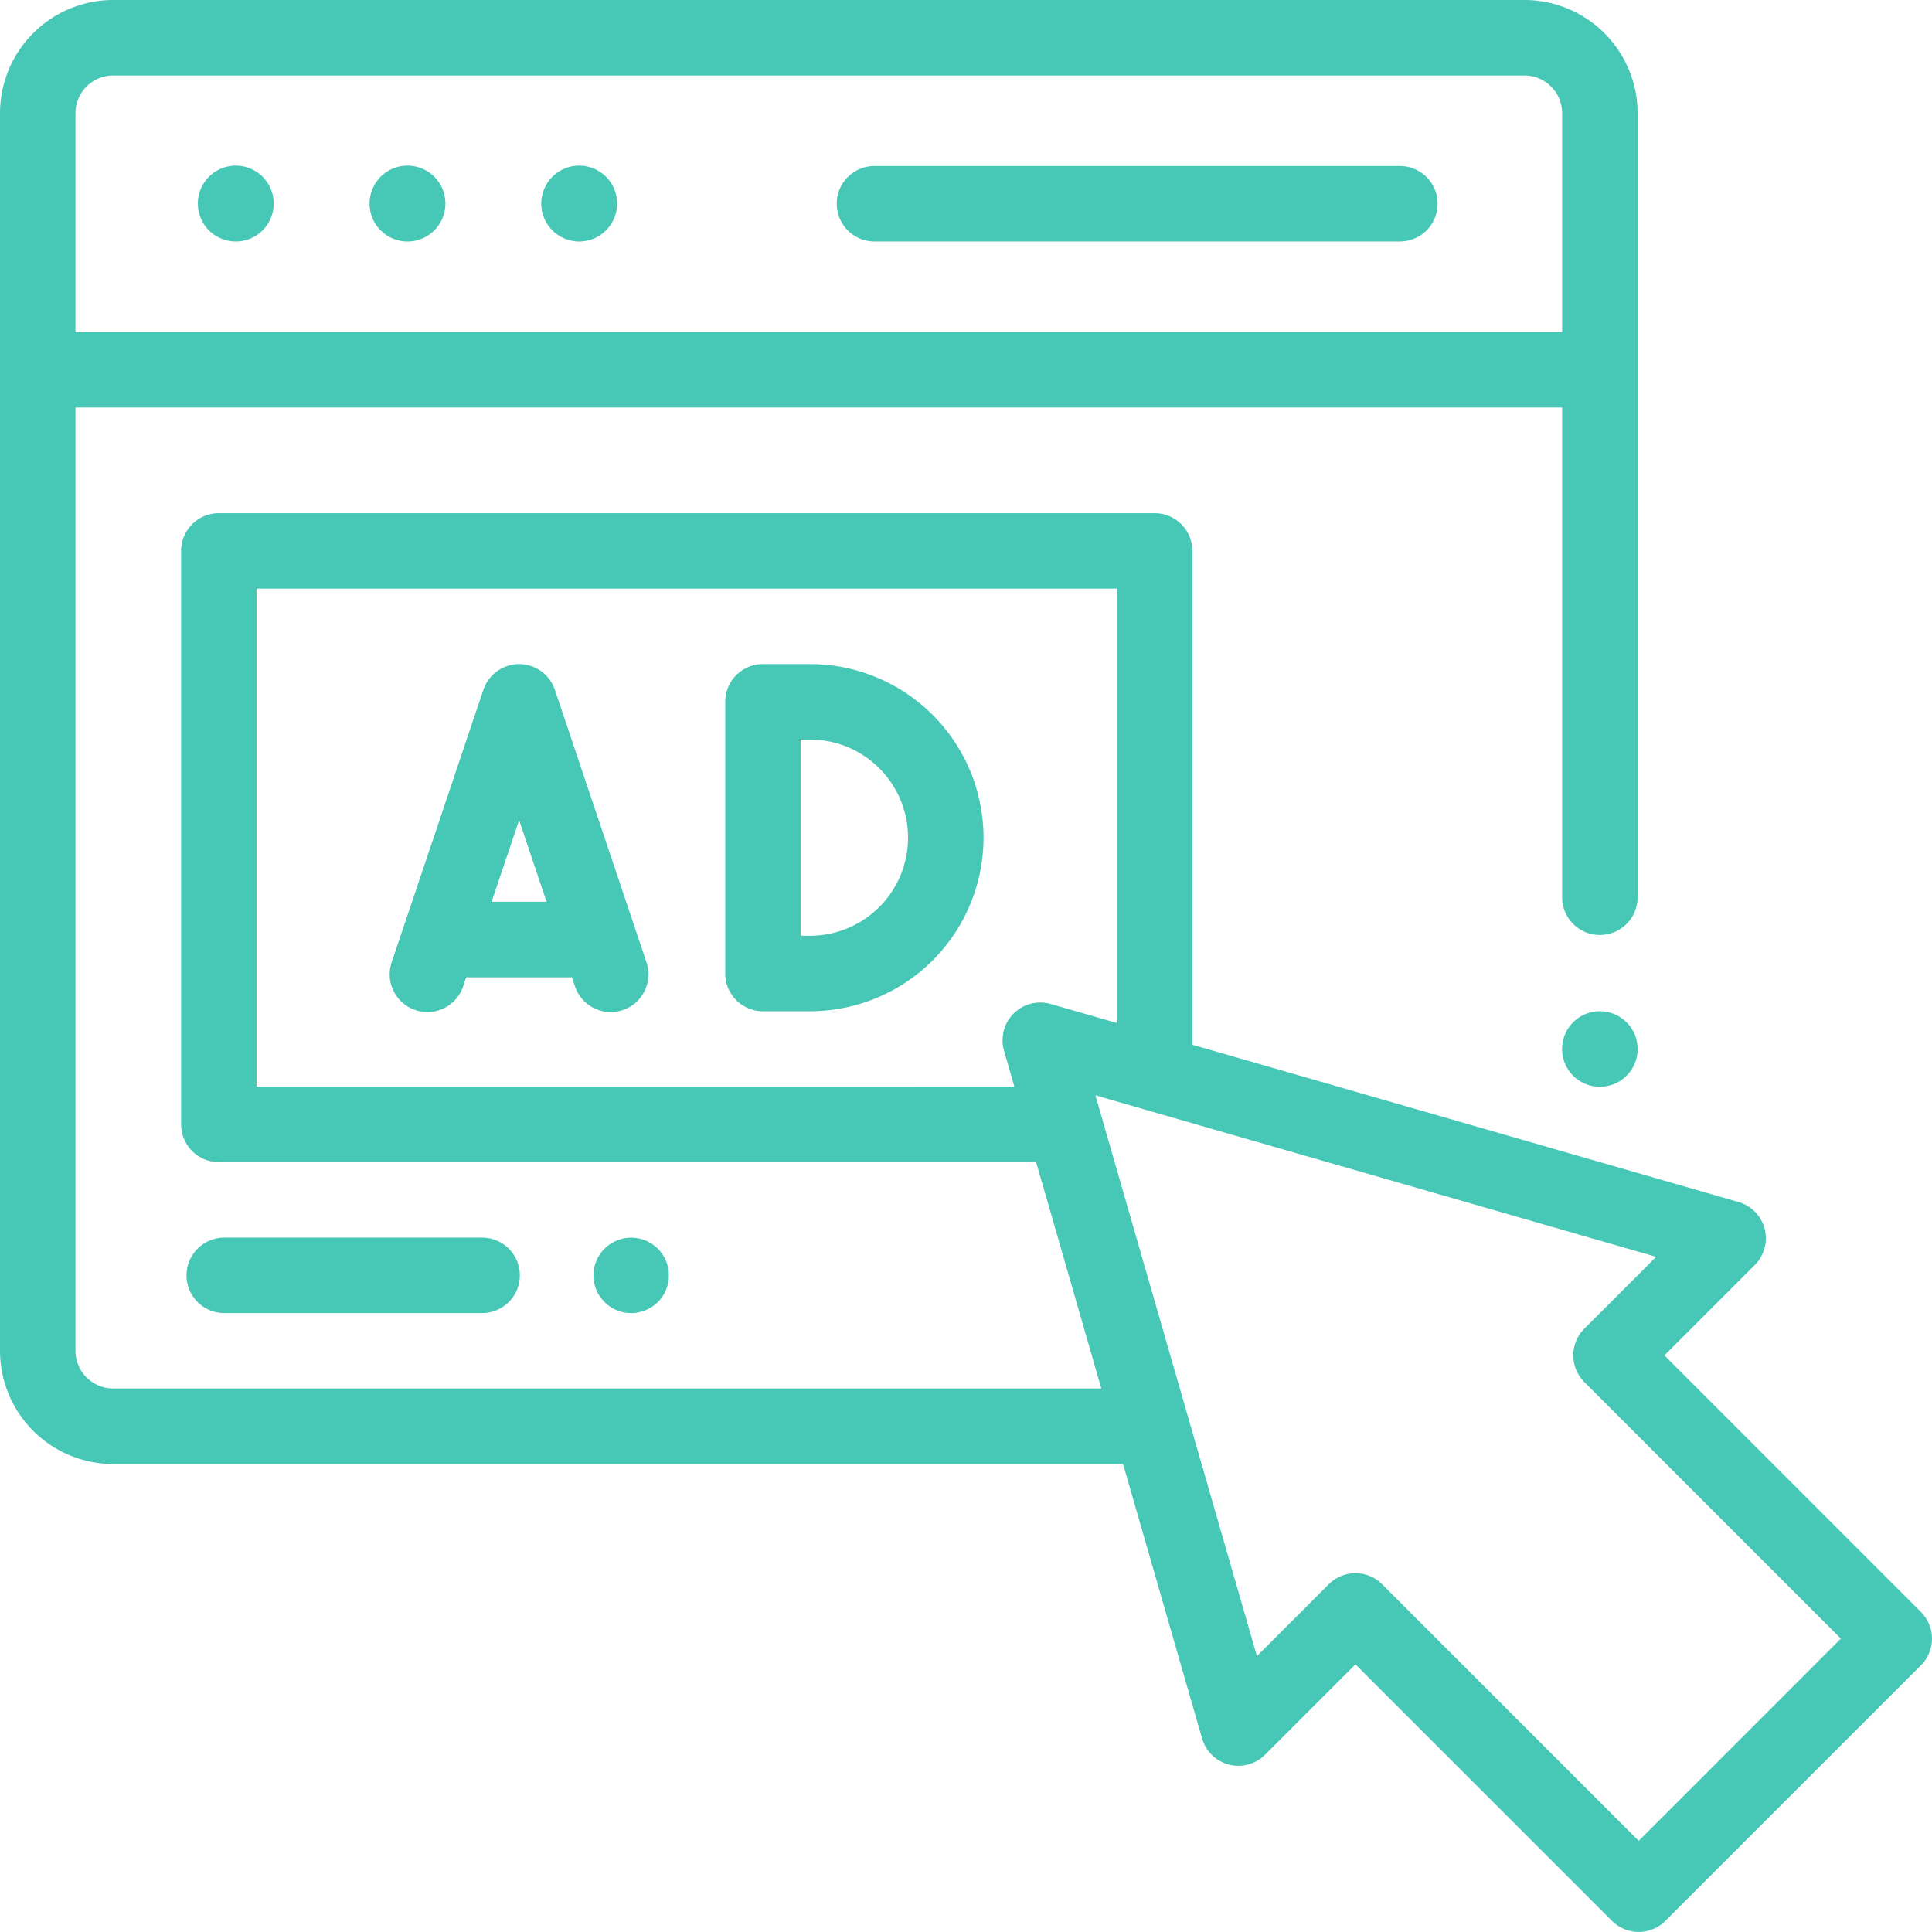 <svg xmlns="http://www.w3.org/2000/svg" width="118.921" height="118.916" viewBox="0 0 118.921 118.916">
  <g id="advertising" transform="translate(0 -0.501)">
    <path id="Path_1115" data-name="Path 1115" d="M54.76,49.145h.022a2.334,2.334,0,1,0-.022,0Zm0,0" transform="translate(-40.258 -33.78)" fill="#47c7b5"/>
    <path id="Path_1116" data-name="Path 1116" d="M100.261,49.145h.022a2.334,2.334,0,1,0-.022,0Zm0,0" transform="translate(-75.19 -33.78)" fill="#47c7b5"/>
    <path id="Path_1117" data-name="Path 1117" d="M145.764,49.145h.022a2.334,2.334,0,1,0-.022,0Zm0,0" transform="translate(-110.124 -33.78)" fill="#47c7b5"/>
    <path id="Path_1118" data-name="Path 1118" d="M224.069,49.144h32.34a2.322,2.322,0,1,0,0-4.644h-32.34a2.322,2.322,0,1,0,0,4.644Zm0,0" transform="translate(-170.242 -33.78)" fill="#47c7b5"/>
    <path id="Path_1119" data-name="Path 1119" d="M416.307,268.492a2.325,2.325,0,1,0,1.641.68A2.337,2.337,0,0,0,416.307,268.492Zm0,0" transform="translate(-317.829 -205.746)" fill="#47c7b5"/>
    <path id="Path_1120" data-name="Path 1120" d="M197.407,176.492h-2.892a2.322,2.322,0,0,0-2.323,2.323v16.722a2.322,2.322,0,0,0,2.323,2.323h2.892a10.684,10.684,0,0,0,0-21.368Zm0,16.722h-.57V181.137h.57a6.038,6.038,0,0,1,0,12.077Zm0,0" transform="translate(-147.552 -135.114)" fill="#47c7b5"/>
    <path id="Path_1121" data-name="Path 1121" d="M113.493,178.075a2.322,2.322,0,0,0-4.4,0L103.464,194.8a2.322,2.322,0,1,0,4.4,1.482l.171-.509h6.509l.171.509a2.322,2.322,0,1,0,4.4-1.482Zm-3.893,13.05,1.692-5.027,1.691,5.027Zm0,0" transform="translate(-79.339 -135.115)" fill="#47c7b5"/>
    <path id="Path_1122" data-name="Path 1122" d="M118.24,99.722,102.448,83.93l5.566-5.565a2.323,2.323,0,0,0-1-3.874L73.394,64.808V34.41a2.322,2.322,0,0,0-2.323-2.322h-57.6a2.322,2.322,0,0,0-2.322,2.322v35.3a2.322,2.322,0,0,0,2.322,2.323H63.777l4.014,13.935H6.968a2.325,2.325,0,0,1-2.323-2.323V25.585H96.155V55.778a2.323,2.323,0,0,0,4.645,0V7.469A6.976,6.976,0,0,0,93.832.5H6.968A6.976,6.976,0,0,0,0,7.469v76.18a6.976,6.976,0,0,0,6.968,6.968h62.16l4.865,16.894a2.323,2.323,0,0,0,3.874,1l5.565-5.565,15.792,15.792a2.324,2.324,0,0,0,3.284,0l15.731-15.731a2.322,2.322,0,0,0,0-3.284ZM6.968,5.146H93.832a2.325,2.325,0,0,1,2.323,2.323V20.939H4.646V7.469A2.325,2.325,0,0,1,6.968,5.146Zm8.825,62.245V36.732H68.748V63.469L64.676,62.3A2.323,2.323,0,0,0,61.8,65.171l.64,2.219Zm85.074,46.419L85.076,98.017a2.323,2.323,0,0,0-3.285,0l-4.423,4.424L67.426,67.923l34.518,9.94-4.423,4.424a2.322,2.322,0,0,0,0,3.284l15.792,15.791Zm0,0" fill="#47c7b5"/>
    <path id="Path_1123" data-name="Path 1123" d="M67.622,333.132a2.322,2.322,0,1,0,0-4.644H51.749a2.322,2.322,0,1,0,0,4.644Zm0,0" transform="translate(-37.946 -251.807)" fill="#47c7b5"/>
    <path id="Path_1124" data-name="Path 1124" d="M161.23,332.454a2.321,2.321,0,1,0-1.642.68A2.341,2.341,0,0,0,161.23,332.454Zm0,0" transform="translate(-120.738 -251.807)" fill="#47c7b5"/>
  </g>
</svg>
